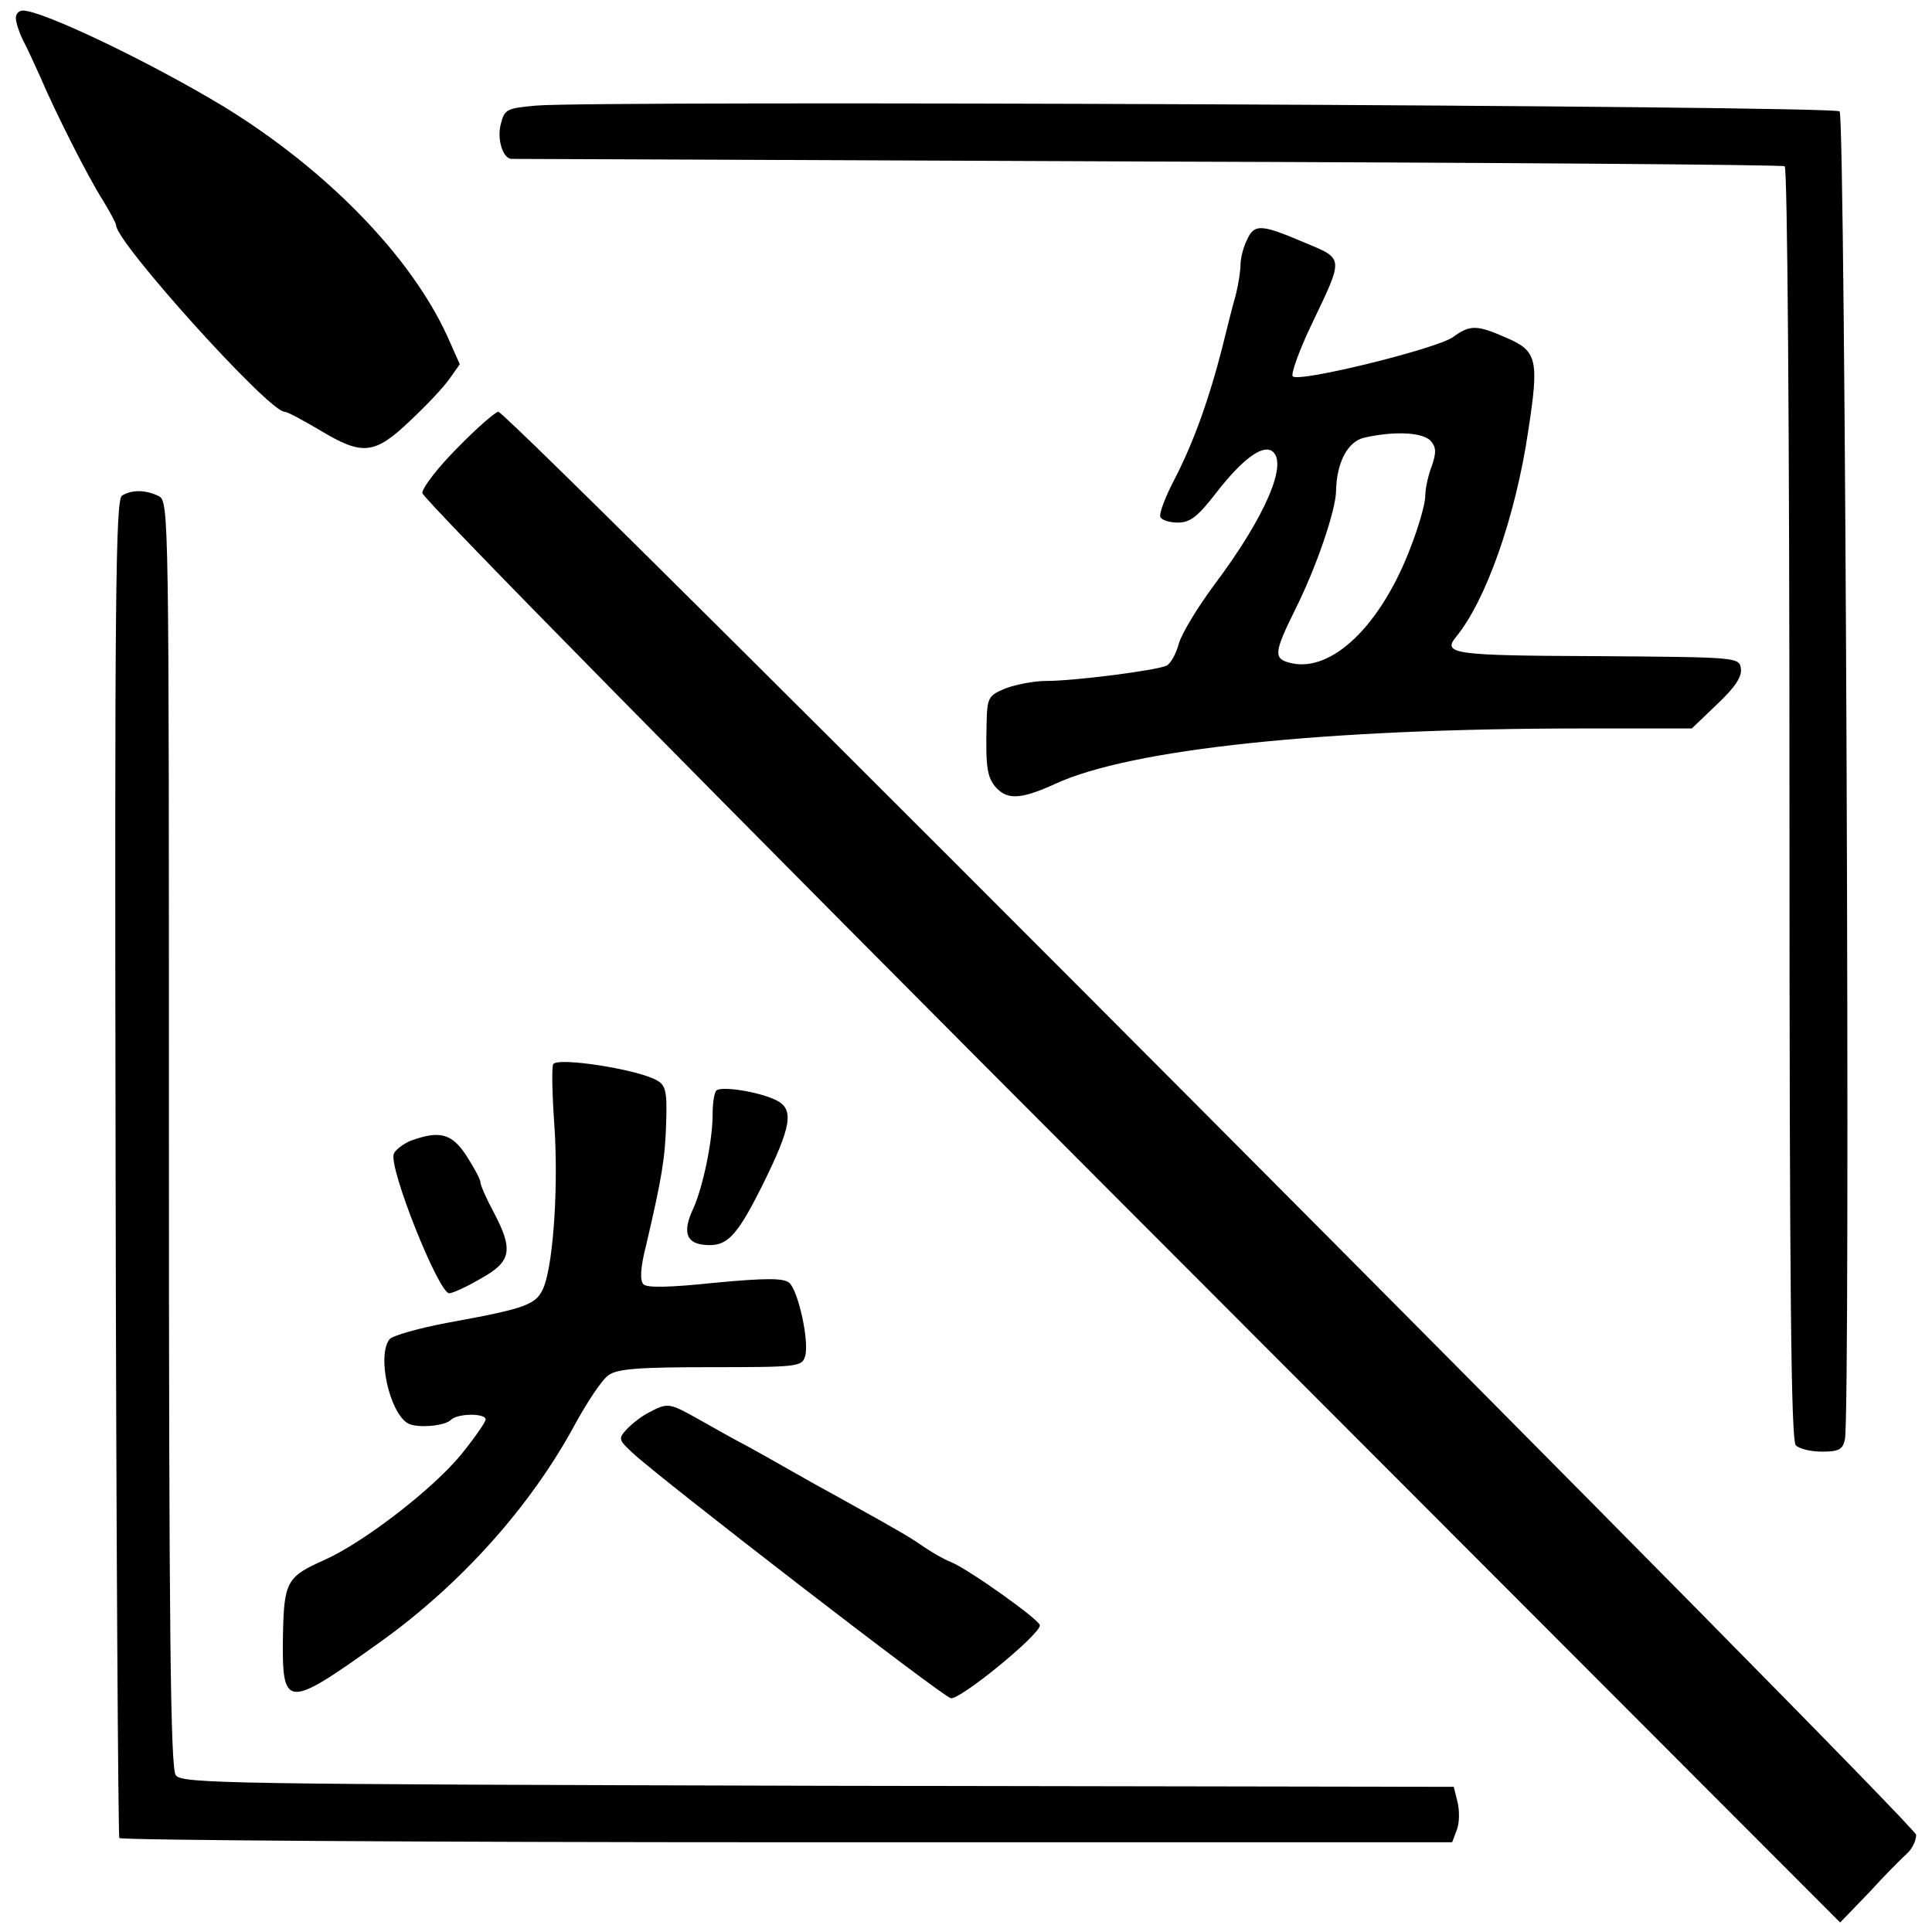 <?xml version="1.0" standalone="no"?>
<!DOCTYPE svg PUBLIC "-//W3C//DTD SVG 20010904//EN"
 "http://www.w3.org/TR/2001/REC-SVG-20010904/DTD/svg10.dtd">
<svg version="1.0" xmlns="http://www.w3.org/2000/svg"
 width="366pt" height="366pt" viewBox="0 0 366 366"
 preserveAspectRatio="xMidYMid meet">
<g transform="translate(0,366) scale(0.1,-0.1)"
fill="#000000" stroke="none">
<path d="M30 3626 c0 -8 6 -27 14 -43 8 -15 22 -46 32 -68 28 -66 90 -189 118
-233 14 -23 26 -45 26 -49 0 -32 289 -353 319 -353 5 0 35 -16 67 -35 81 -49
104 -46 171 18 30 28 64 64 75 80 l19 27 -24 54 c-70 152 -229 315 -423 434
-139 84 -343 182 -381 182 -7 0 -13 -6 -13 -14z"/>
<path d="M1016 3460 c-56 -5 -60 -7 -67 -34 -8 -28 3 -65 19 -67 4 0 546 -2
1205 -5 659 -2 1203 -6 1208 -9 5 -4 9 -484 9 -1209 0 -921 3 -1205 12 -1214
7 -7 29 -12 50 -12 31 0 39 4 43 23 11 43 1 2505 -10 2516 -11 11 -2350 21
-2469 11z"/>
<path d="M2362 3205 c-7 -14 -12 -35 -12 -47 0 -11 -4 -37 -9 -57 -6 -20 -17
-65 -26 -101 -24 -94 -53 -176 -89 -246 -18 -34 -30 -66 -28 -73 2 -6 17 -11
33 -11 24 0 38 11 75 59 47 60 84 88 103 77 33 -21 -12 -125 -108 -253 -32
-43 -63 -94 -68 -113 -5 -18 -15 -37 -23 -41 -19 -9 -174 -29 -228 -29 -24 0
-58 -7 -77 -14 -33 -14 -35 -17 -36 -68 -2 -81 1 -101 18 -120 22 -24 48 -22
112 7 142 66 509 105 1001 105 l205 0 48 46 c34 32 47 52 45 67 -3 22 -5 22
-273 24 -270 1 -293 4 -267 36 57 69 113 228 137 390 21 136 17 152 -41 177
-57 25 -69 25 -102 1 -32 -22 -291 -86 -303 -74 -4 4 12 49 36 99 61 128 62
123 -15 155 -82 35 -94 35 -108 4z m349 -381 c10 -12 10 -22 1 -48 -7 -18 -12
-43 -12 -56 0 -14 -12 -56 -27 -95 -56 -149 -150 -240 -228 -221 -33 8 -32 19
9 102 40 80 76 186 77 223 1 55 22 95 54 102 58 13 112 10 126 -7z"/>
<path d="M867 2812 c-37 -37 -67 -76 -67 -86 0 -10 548 -567 1343 -1363 l1343
-1345 55 57 c29 32 62 65 72 74 9 8 17 24 17 35 0 19 -2666 2696 -2686 2696
-5 0 -40 -30 -77 -68z"/>
<path d="M231 2721 c-12 -8 -14 -199 -12 -1272 1 -695 5 -1267 7 -1271 3 -4
572 -8 1265 -8 l1260 0 9 24 c5 13 5 37 1 53 l-7 28 -1205 2 c-1118 3 -1205 4
-1216 20 -10 13 -13 272 -13 1215 0 1173 0 1198 -19 1208 -24 12 -51 13 -70 1z"/>
<path d="M1048 1644 c-3 -5 -2 -56 2 -113 8 -113 -1 -257 -19 -307 -14 -36
-31 -42 -184 -70 -53 -10 -103 -24 -109 -31 -24 -30 -1 -137 34 -159 16 -10
70 -6 82 6 13 13 66 13 66 1 0 -5 -21 -35 -46 -66 -54 -66 -185 -167 -259
-200 -72 -32 -77 -41 -79 -144 -2 -139 6 -139 181 -14 156 111 289 260 373
416 23 42 51 84 63 92 17 12 57 15 194 15 163 0 172 1 178 20 9 27 -13 126
-30 140 -11 9 -44 9 -140 0 -86 -9 -129 -10 -136 -3 -7 7 -6 31 5 74 30 128
36 165 38 232 2 59 -1 71 -17 80 -35 21 -189 45 -197 31z"/>
<path d="M1357 1594 c-4 -4 -7 -24 -7 -45 0 -50 -18 -136 -36 -177 -21 -44
-15 -66 18 -70 44 -5 62 12 112 112 56 113 61 145 26 162 -33 16 -104 27 -113
18z"/>
<path d="M778 1499 c-14 -6 -29 -17 -32 -25 -10 -26 85 -264 105 -264 6 0 33
12 60 28 58 32 62 54 24 126 -14 26 -25 51 -25 57 0 5 -12 27 -26 49 -28 43
-51 49 -106 29z"/>
<path d="M1229 984 c-14 -7 -33 -22 -42 -32 -16 -17 -15 -20 11 -44 51 -48
586 -461 603 -465 16 -5 169 120 169 138 0 10 -136 107 -169 120 -13 5 -35 18
-50 28 -26 18 -37 25 -156 91 -33 18 -76 42 -95 53 -19 11 -55 31 -80 45 -25
13 -68 37 -96 53 -57 32 -59 32 -95 13z"/>
</g>
</svg>
